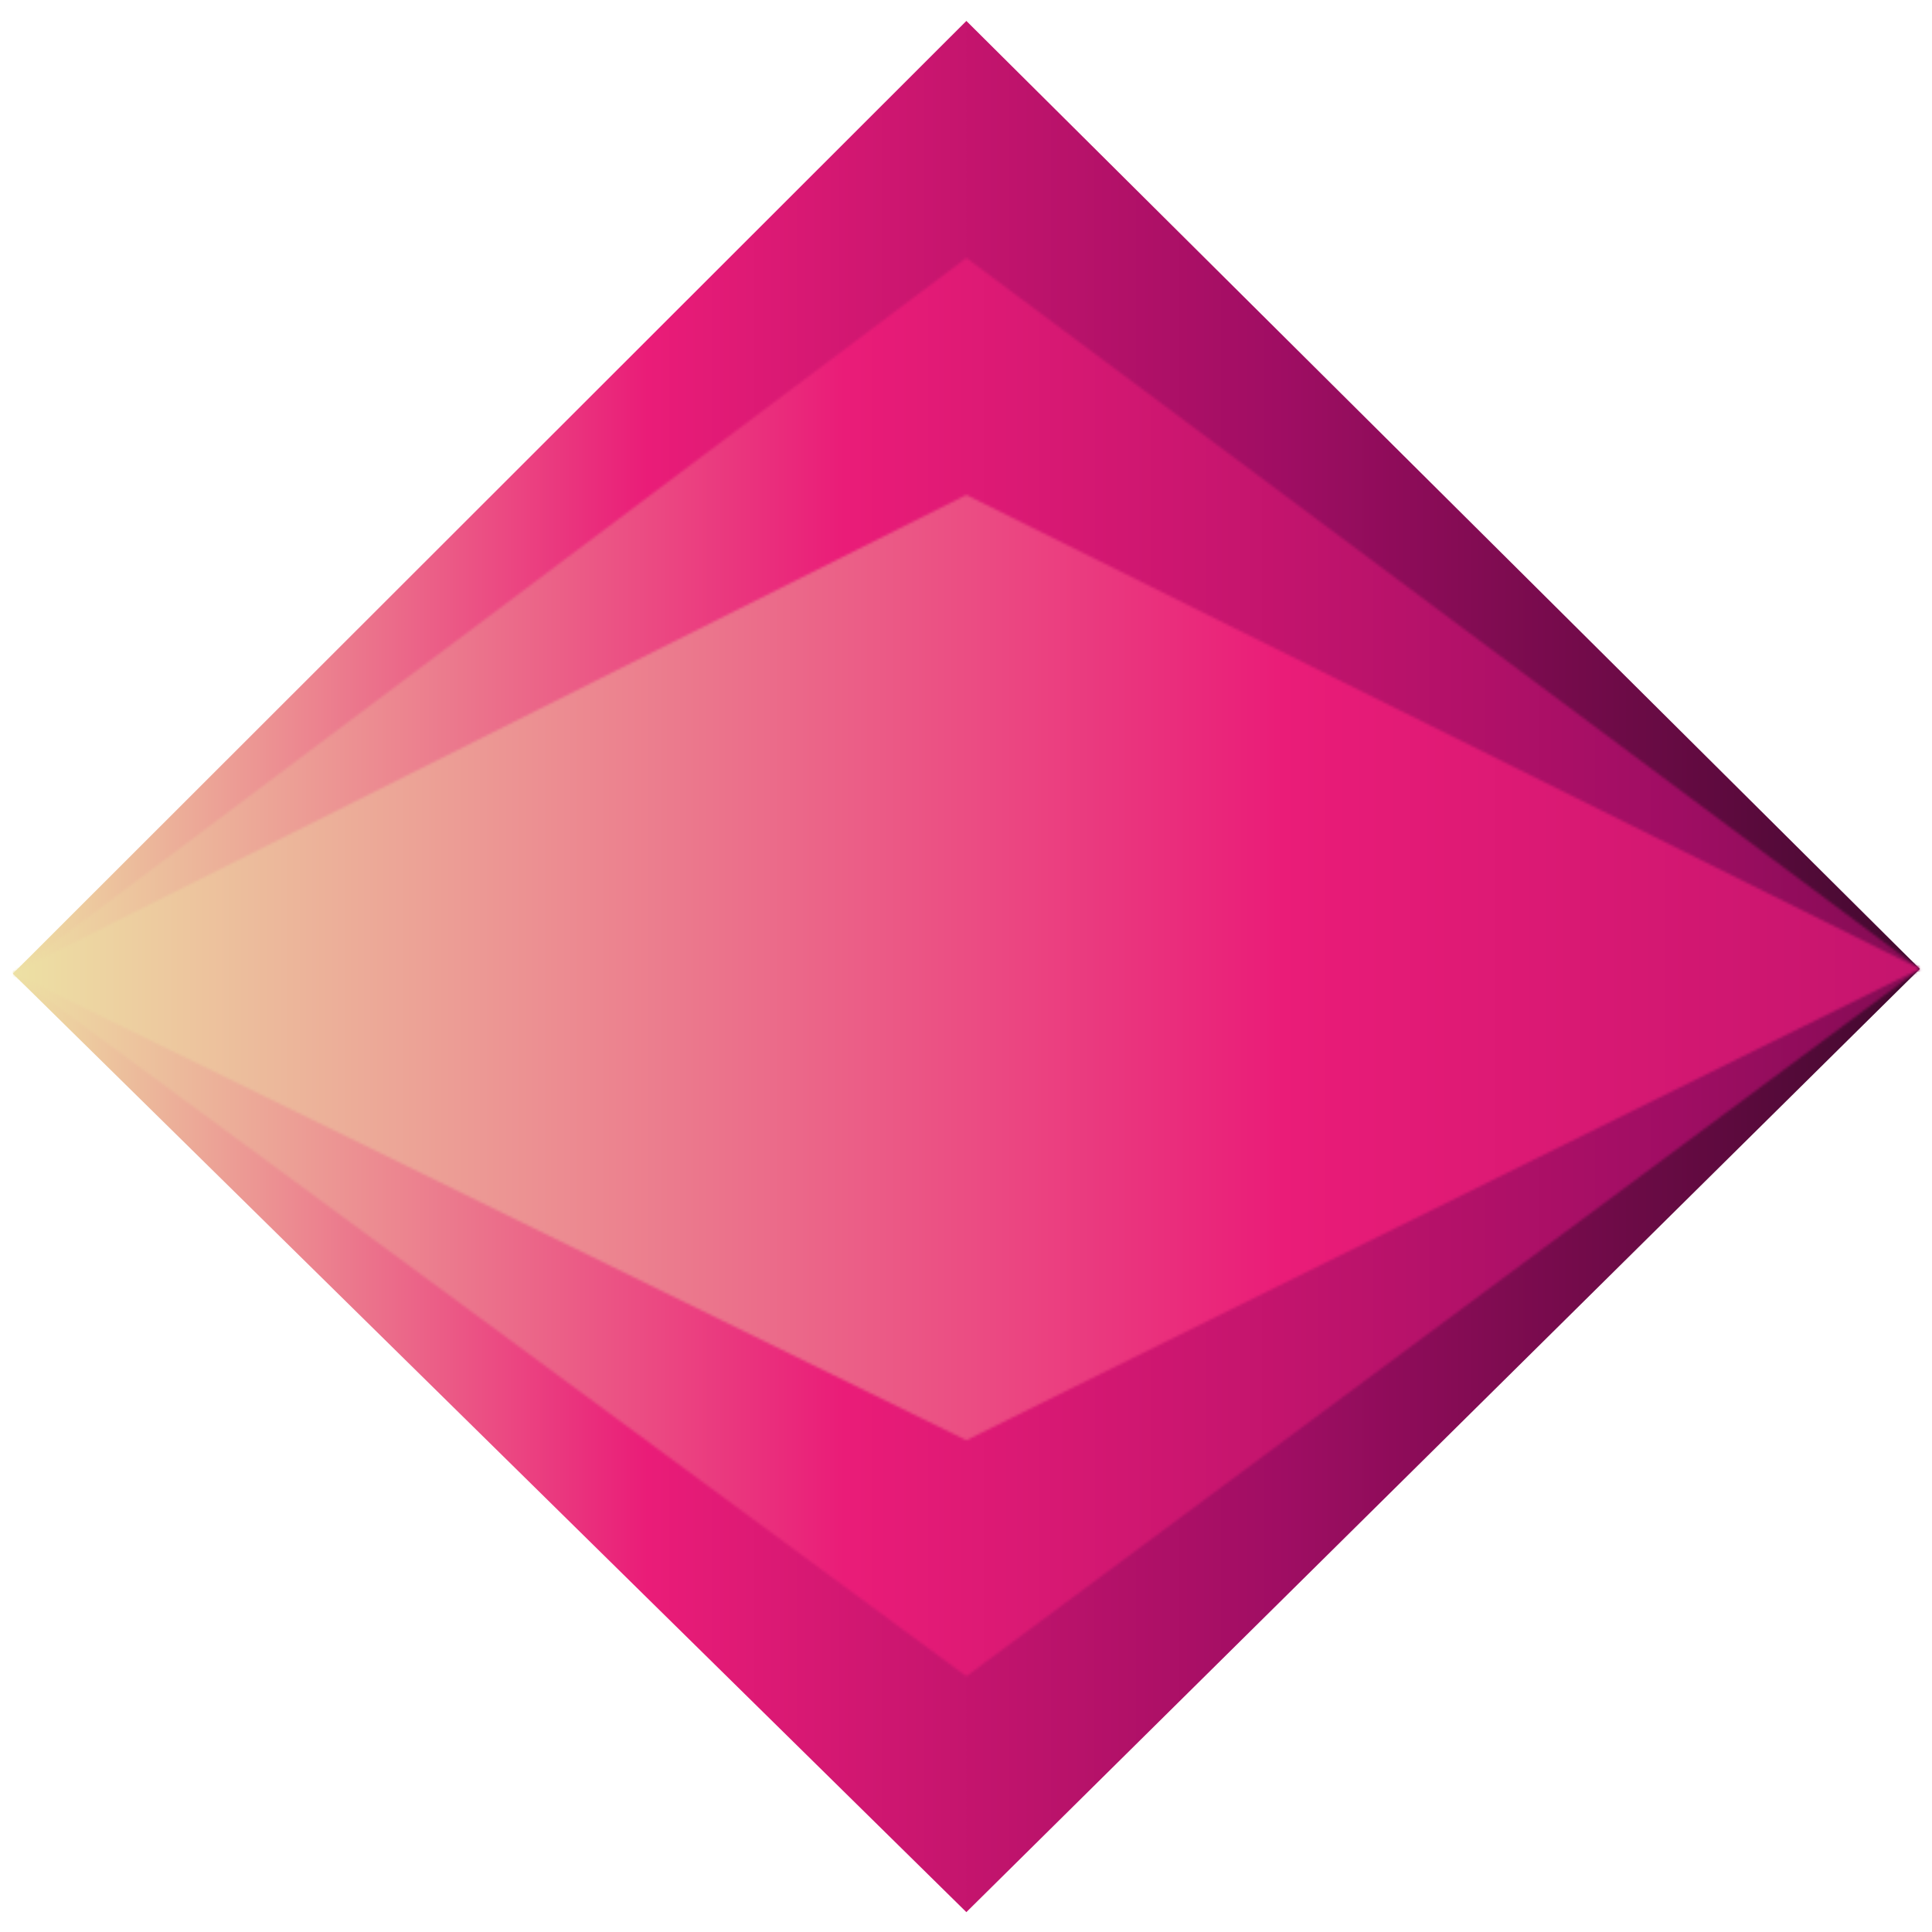 <svg width="750" height="750" viewBox="0 0 750 750" fill="none" xmlns="http://www.w3.org/2000/svg">
<path d="M375.141 8.125L4.998 377.978L375.141 742.288L745.284 376.13L375.141 8.125Z" fill="url(#paint0_linear_557_3633)"/>
<mask id="mask0_557_3633" style="mask-type:alpha" maskUnits="userSpaceOnUse" x="4" y="100" width="742" height="551">
<path d="M375.14 100.125L4.997 377.977L375.14 650.747L745.283 376.13L375.14 100.125Z" fill="#C4C4C4"/>
</mask>
<g mask="url(#mask0_557_3633)">
<path d="M4.997 8.124H974.555V742.615H4.997V8.124Z" fill="url(#paint1_linear_557_3633)"/>
</g>
<mask id="mask1_557_3633" style="mask-type:alpha" maskUnits="userSpaceOnUse" x="4" y="192" width="742" height="368">
<path d="M375.14 192.126L4.997 377.713L375.14 559.094L745.283 376.072L375.14 192.126Z" fill="#C4C4C4"/>
</mask>
<g mask="url(#mask1_557_3633)">
<path d="M4.823 8.085H1486.06V742.576H4.823V8.085Z" fill="url(#paint2_linear_557_3633)"/>
</g>
<defs>
<linearGradient id="paint0_linear_557_3633" x1="4.998" y1="375.206" x2="745.284" y2="375.206" gradientUnits="userSpaceOnUse">
<stop stop-color="#EDE1A4"/>
<stop offset="0.333" stop-color="#EA1C78"/>
<stop offset="0.667" stop-color="#9F0D63"/>
<stop offset="1" stop-color="#41092E"/>
</linearGradient>
<linearGradient id="paint1_linear_557_3633" x1="4.997" y1="375.37" x2="974.554" y2="375.37" gradientUnits="userSpaceOnUse">
<stop stop-color="#EDE1A4"/>
<stop offset="0.333" stop-color="#EA1C78"/>
<stop offset="0.667" stop-color="#9F0D63"/>
<stop offset="1" stop-color="#41092E"/>
</linearGradient>
<linearGradient id="paint2_linear_557_3633" x1="4.823" y1="375.331" x2="1486.06" y2="375.331" gradientUnits="userSpaceOnUse">
<stop stop-color="#EDE1A4"/>
<stop offset="0.333" stop-color="#EA1C78"/>
<stop offset="0.667" stop-color="#9F0D63"/>
<stop offset="1" stop-color="#41092E"/>
</linearGradient>
</defs>
</svg>
